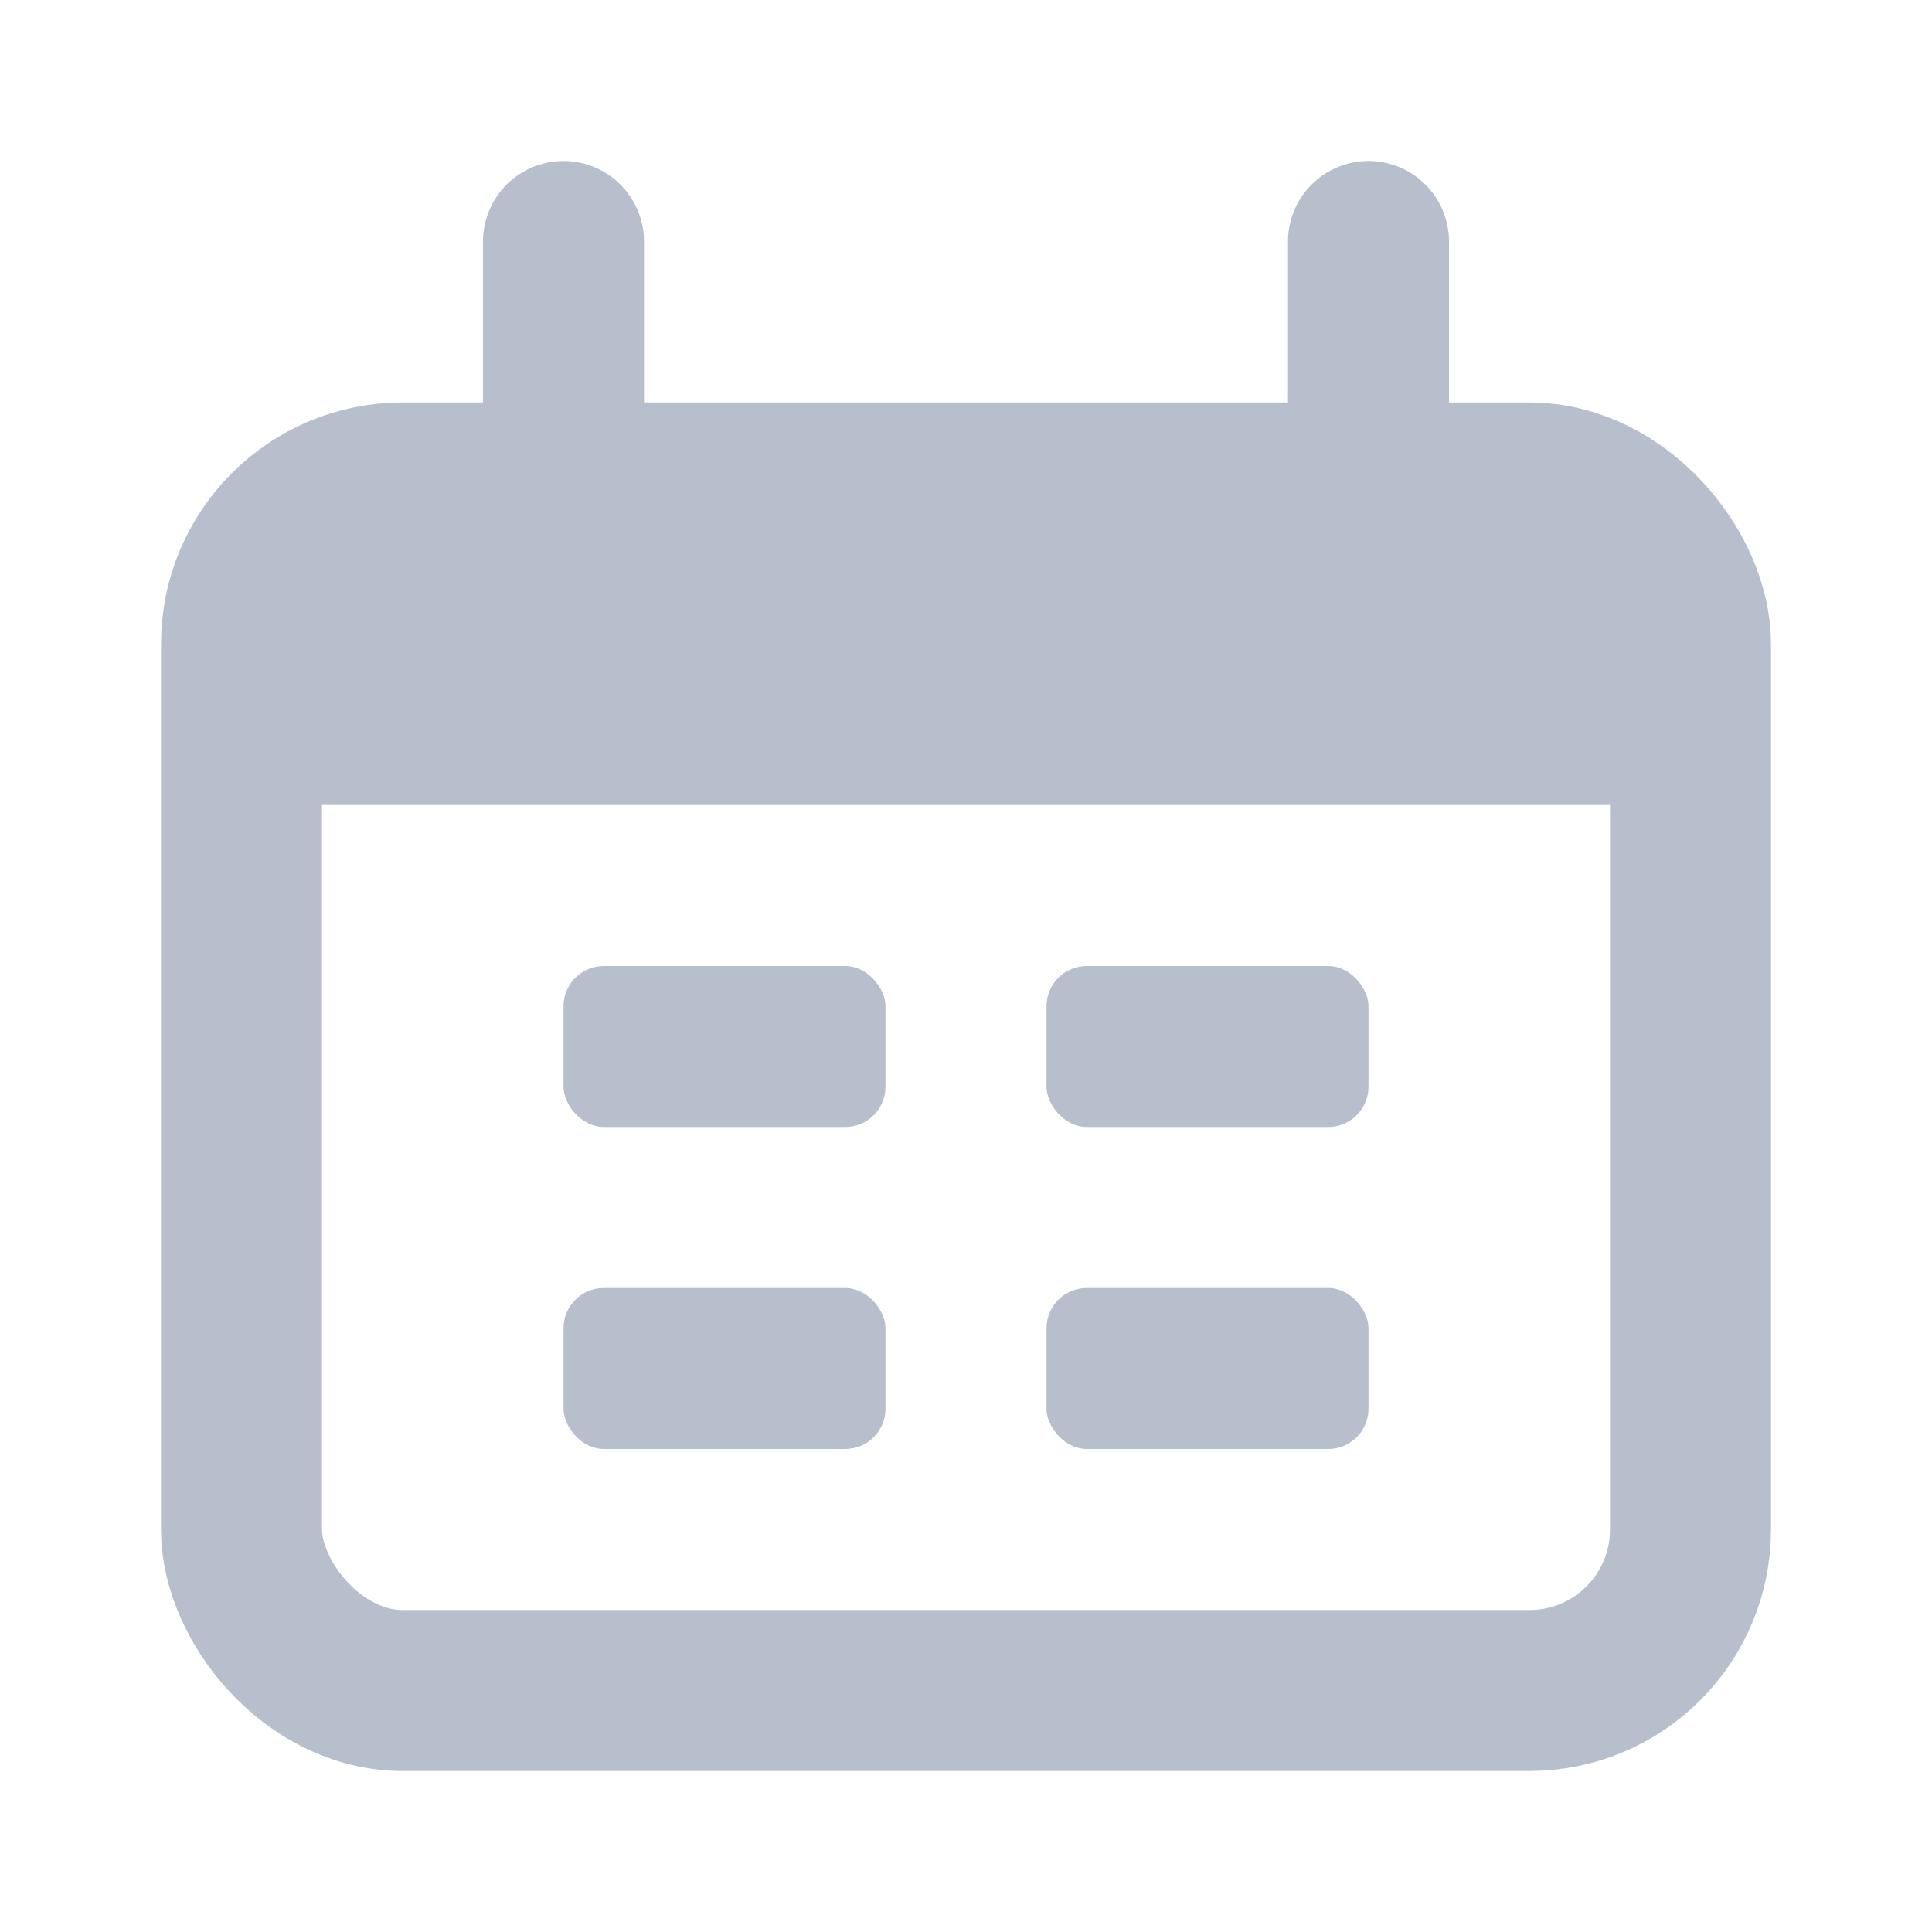 <svg width="24" height="24" viewBox="0 0 24 24" fill="none" xmlns="http://www.w3.org/2000/svg">
<rect x="3" y="6" width="18" height="15" rx="2" stroke="#B8BFCC" stroke-width="2"/>
<path d="M3 10C3 8.114 3 7.172 3.586 6.586C4.172 6 5.114 6 7 6H17C18.886 6 19.828 6 20.414 6.586C21 7.172 21 8.114 21 10H3Z" fill="#B8BFCC"/>
<path d="M7 3L7 6" stroke="#B8BFCC" stroke-width="2" stroke-linecap="round"/>
<path d="M17 3L17 6" stroke="#B8BFCC" stroke-width="2" stroke-linecap="round"/>
<rect x="7" y="12" width="4" height="2" rx="0.5" fill="#B8BFCC"/>
<rect x="7" y="16" width="4" height="2" rx="0.5" fill="#B8BFCC"/>
<rect x="13" y="12" width="4" height="2" rx="0.5" fill="#B8BFCC"/>
<rect x="13" y="16" width="4" height="2" rx="0.5" fill="#B8BFCC"/>
</svg>
